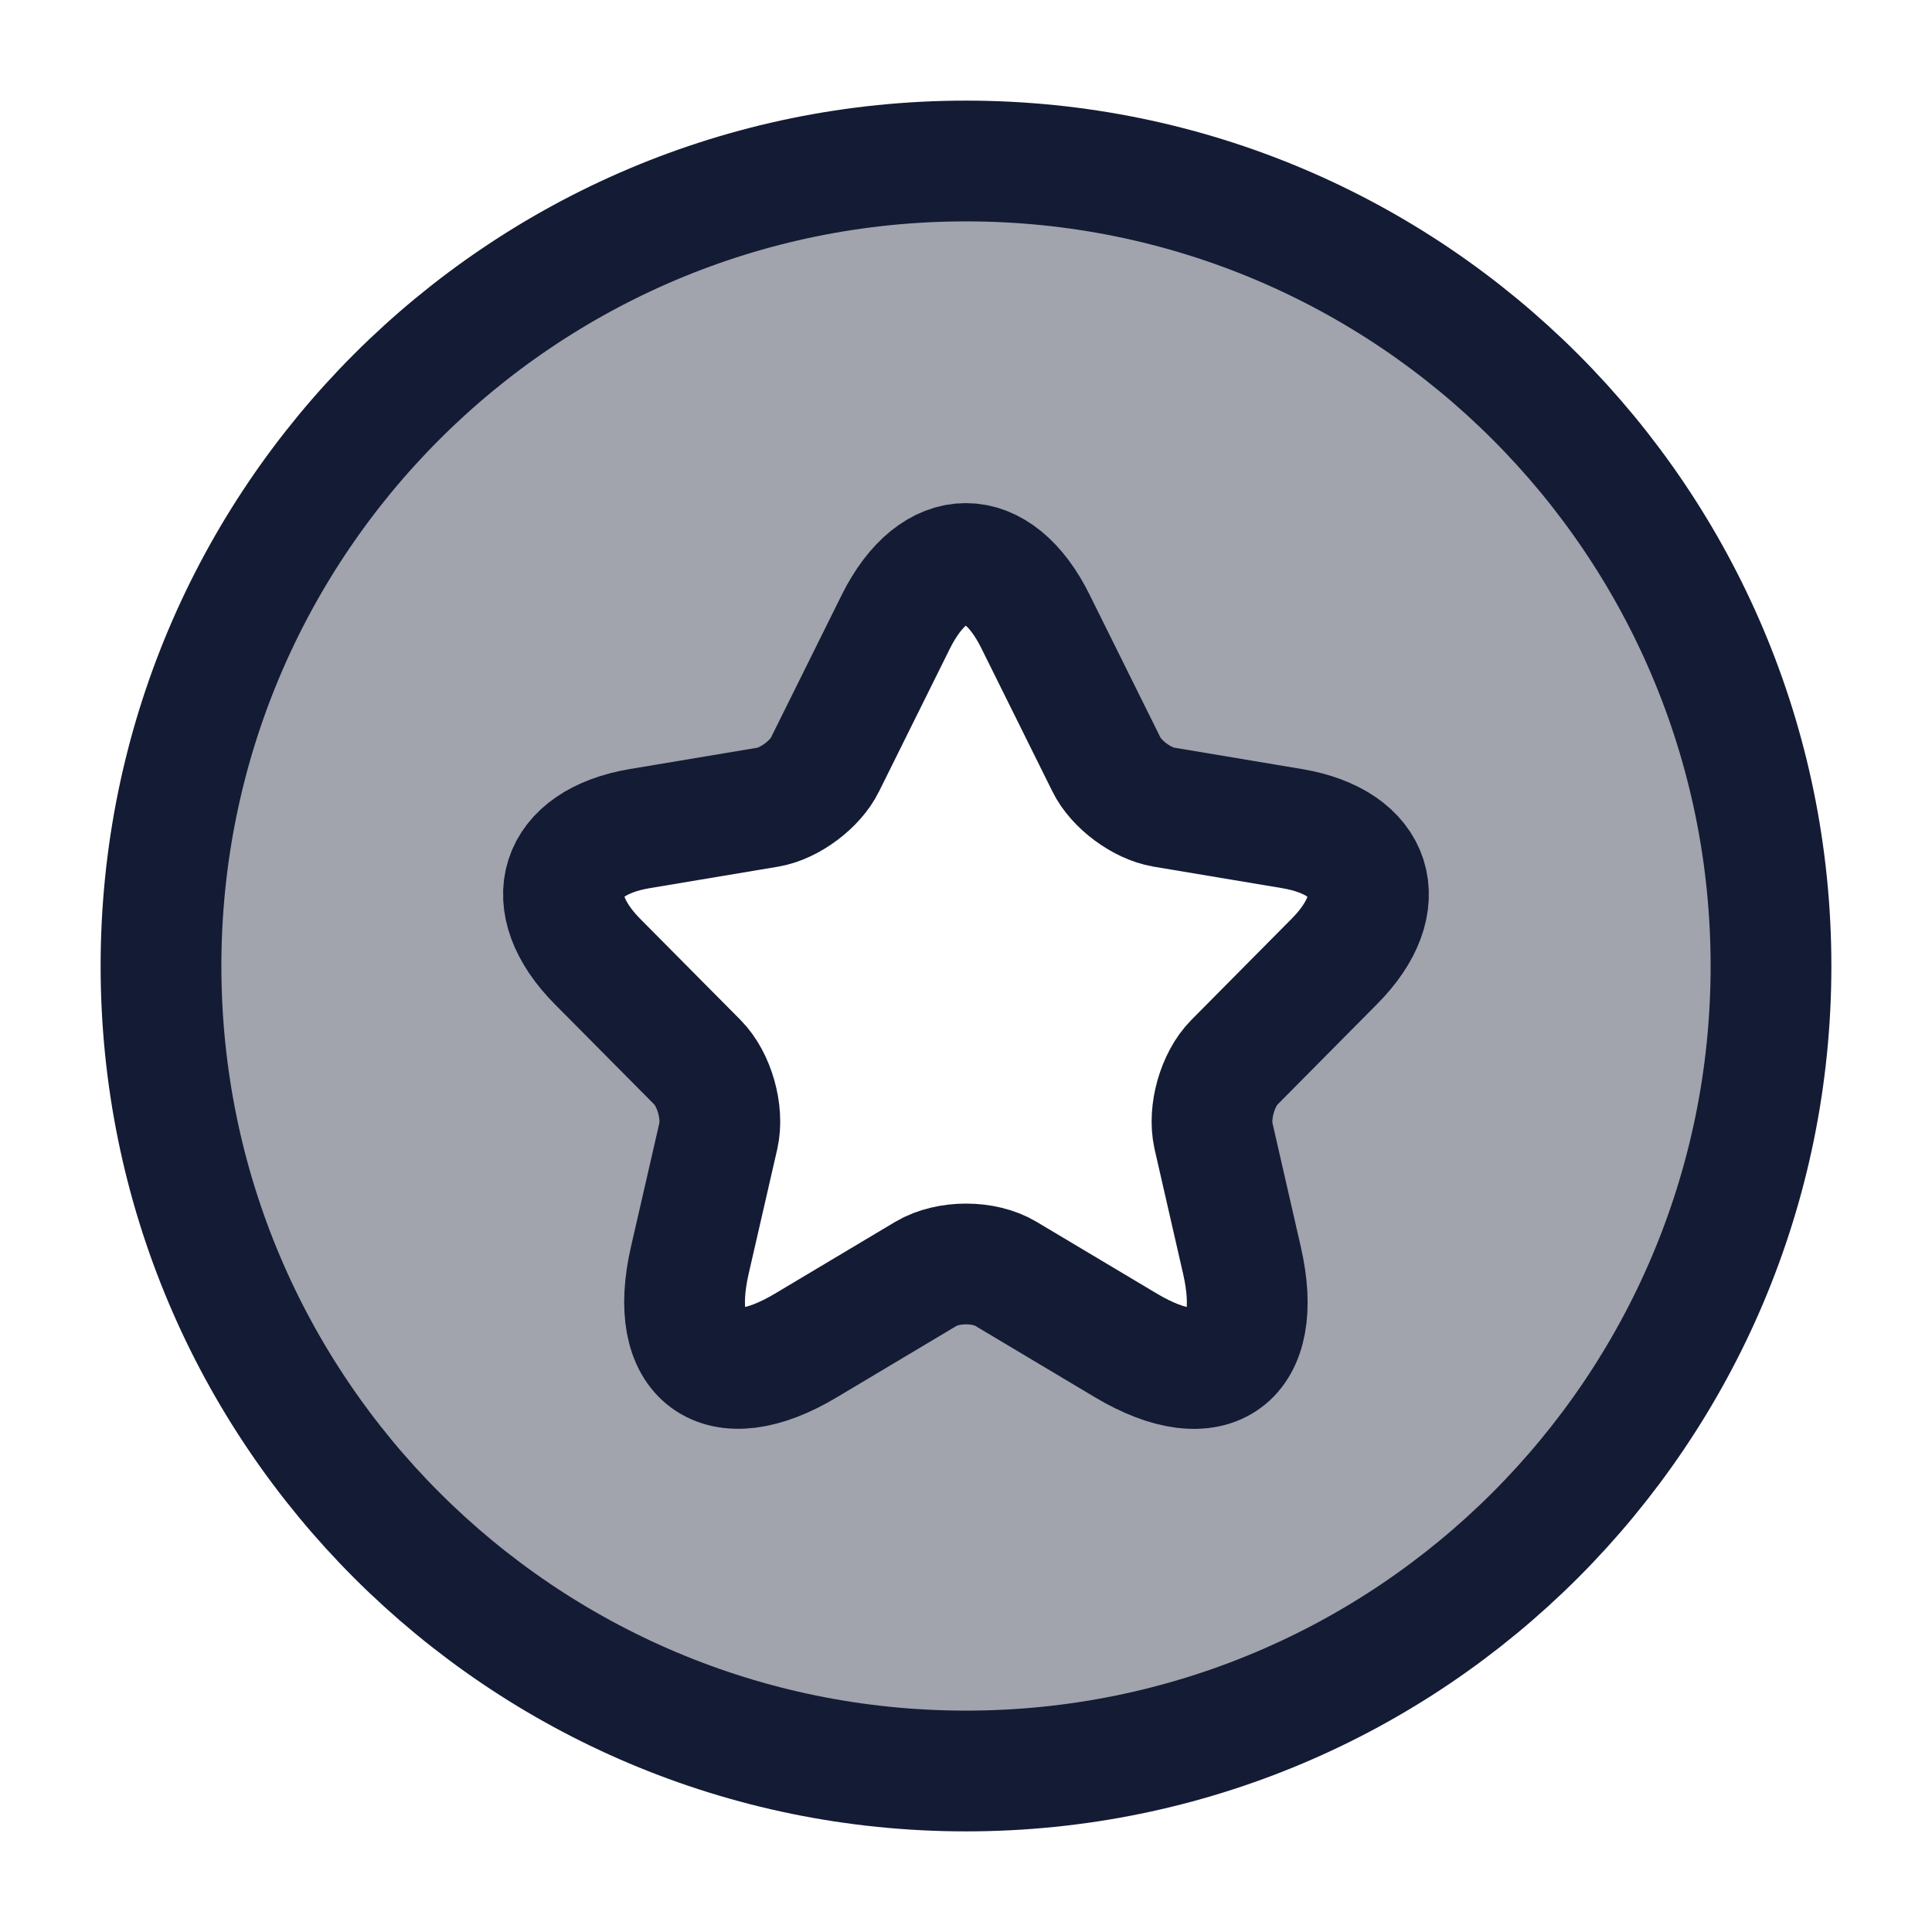 <svg width="24" height="24" viewBox="0 0 24 24" fill="none" xmlns="http://www.w3.org/2000/svg">
<path opacity="0.4" fill-rule="evenodd" clip-rule="evenodd" d="M12 2C17.523 2 22 6.477 22 12C22 17.523 17.523 22 12 22C6.477 22 2 17.523 2 12C2 6.477 6.477 2 12 2ZM13.744 9.496L12.864 7.722C12.389 6.759 11.609 6.759 11.129 7.722L10.249 9.496C10.129 9.743 9.809 9.98 9.544 10.026L7.949 10.293C6.929 10.464 6.694 11.21 7.424 11.946L8.664 13.196C8.874 13.408 8.989 13.816 8.924 14.109L8.569 15.656C8.289 16.876 8.939 17.355 10.009 16.715L11.504 15.823C11.779 15.661 12.224 15.661 12.494 15.823L13.989 16.715C15.064 17.355 15.709 16.881 15.428 15.656L15.074 14.109C15.009 13.816 15.124 13.408 15.334 13.196L16.573 11.946C17.308 11.21 17.068 10.464 16.049 10.293L14.454 10.026C14.184 9.98 13.864 9.743 13.744 9.496Z" fill="#141B34"/>
<path d="M22 12C22 6.477 17.523 2 12 2C6.477 2 2 6.477 2 12C2 17.523 6.477 22 12 22C17.523 22 22 17.523 22 12Z" stroke="#141B34" stroke-width="1.5"/>
<path d="M12.864 7.722L13.744 9.496C13.864 9.743 14.184 9.98 14.454 10.026L16.049 10.293C17.068 10.464 17.308 11.21 16.573 11.946L15.334 13.196C15.124 13.408 15.009 13.816 15.074 14.109L15.428 15.656C15.709 16.881 15.064 17.355 13.989 16.715L12.494 15.823C12.224 15.661 11.779 15.661 11.504 15.823L10.009 16.715C8.939 17.355 8.289 16.876 8.569 15.656L8.924 14.109C8.989 13.816 8.874 13.408 8.664 13.196L7.424 11.946C6.694 11.21 6.929 10.464 7.949 10.293L9.544 10.026C9.809 9.98 10.129 9.743 10.249 9.496L11.129 7.722C11.609 6.759 12.389 6.759 12.864 7.722Z" stroke="#141B34" stroke-width="1.5" stroke-linecap="round" stroke-linejoin="round"/>
</svg>

